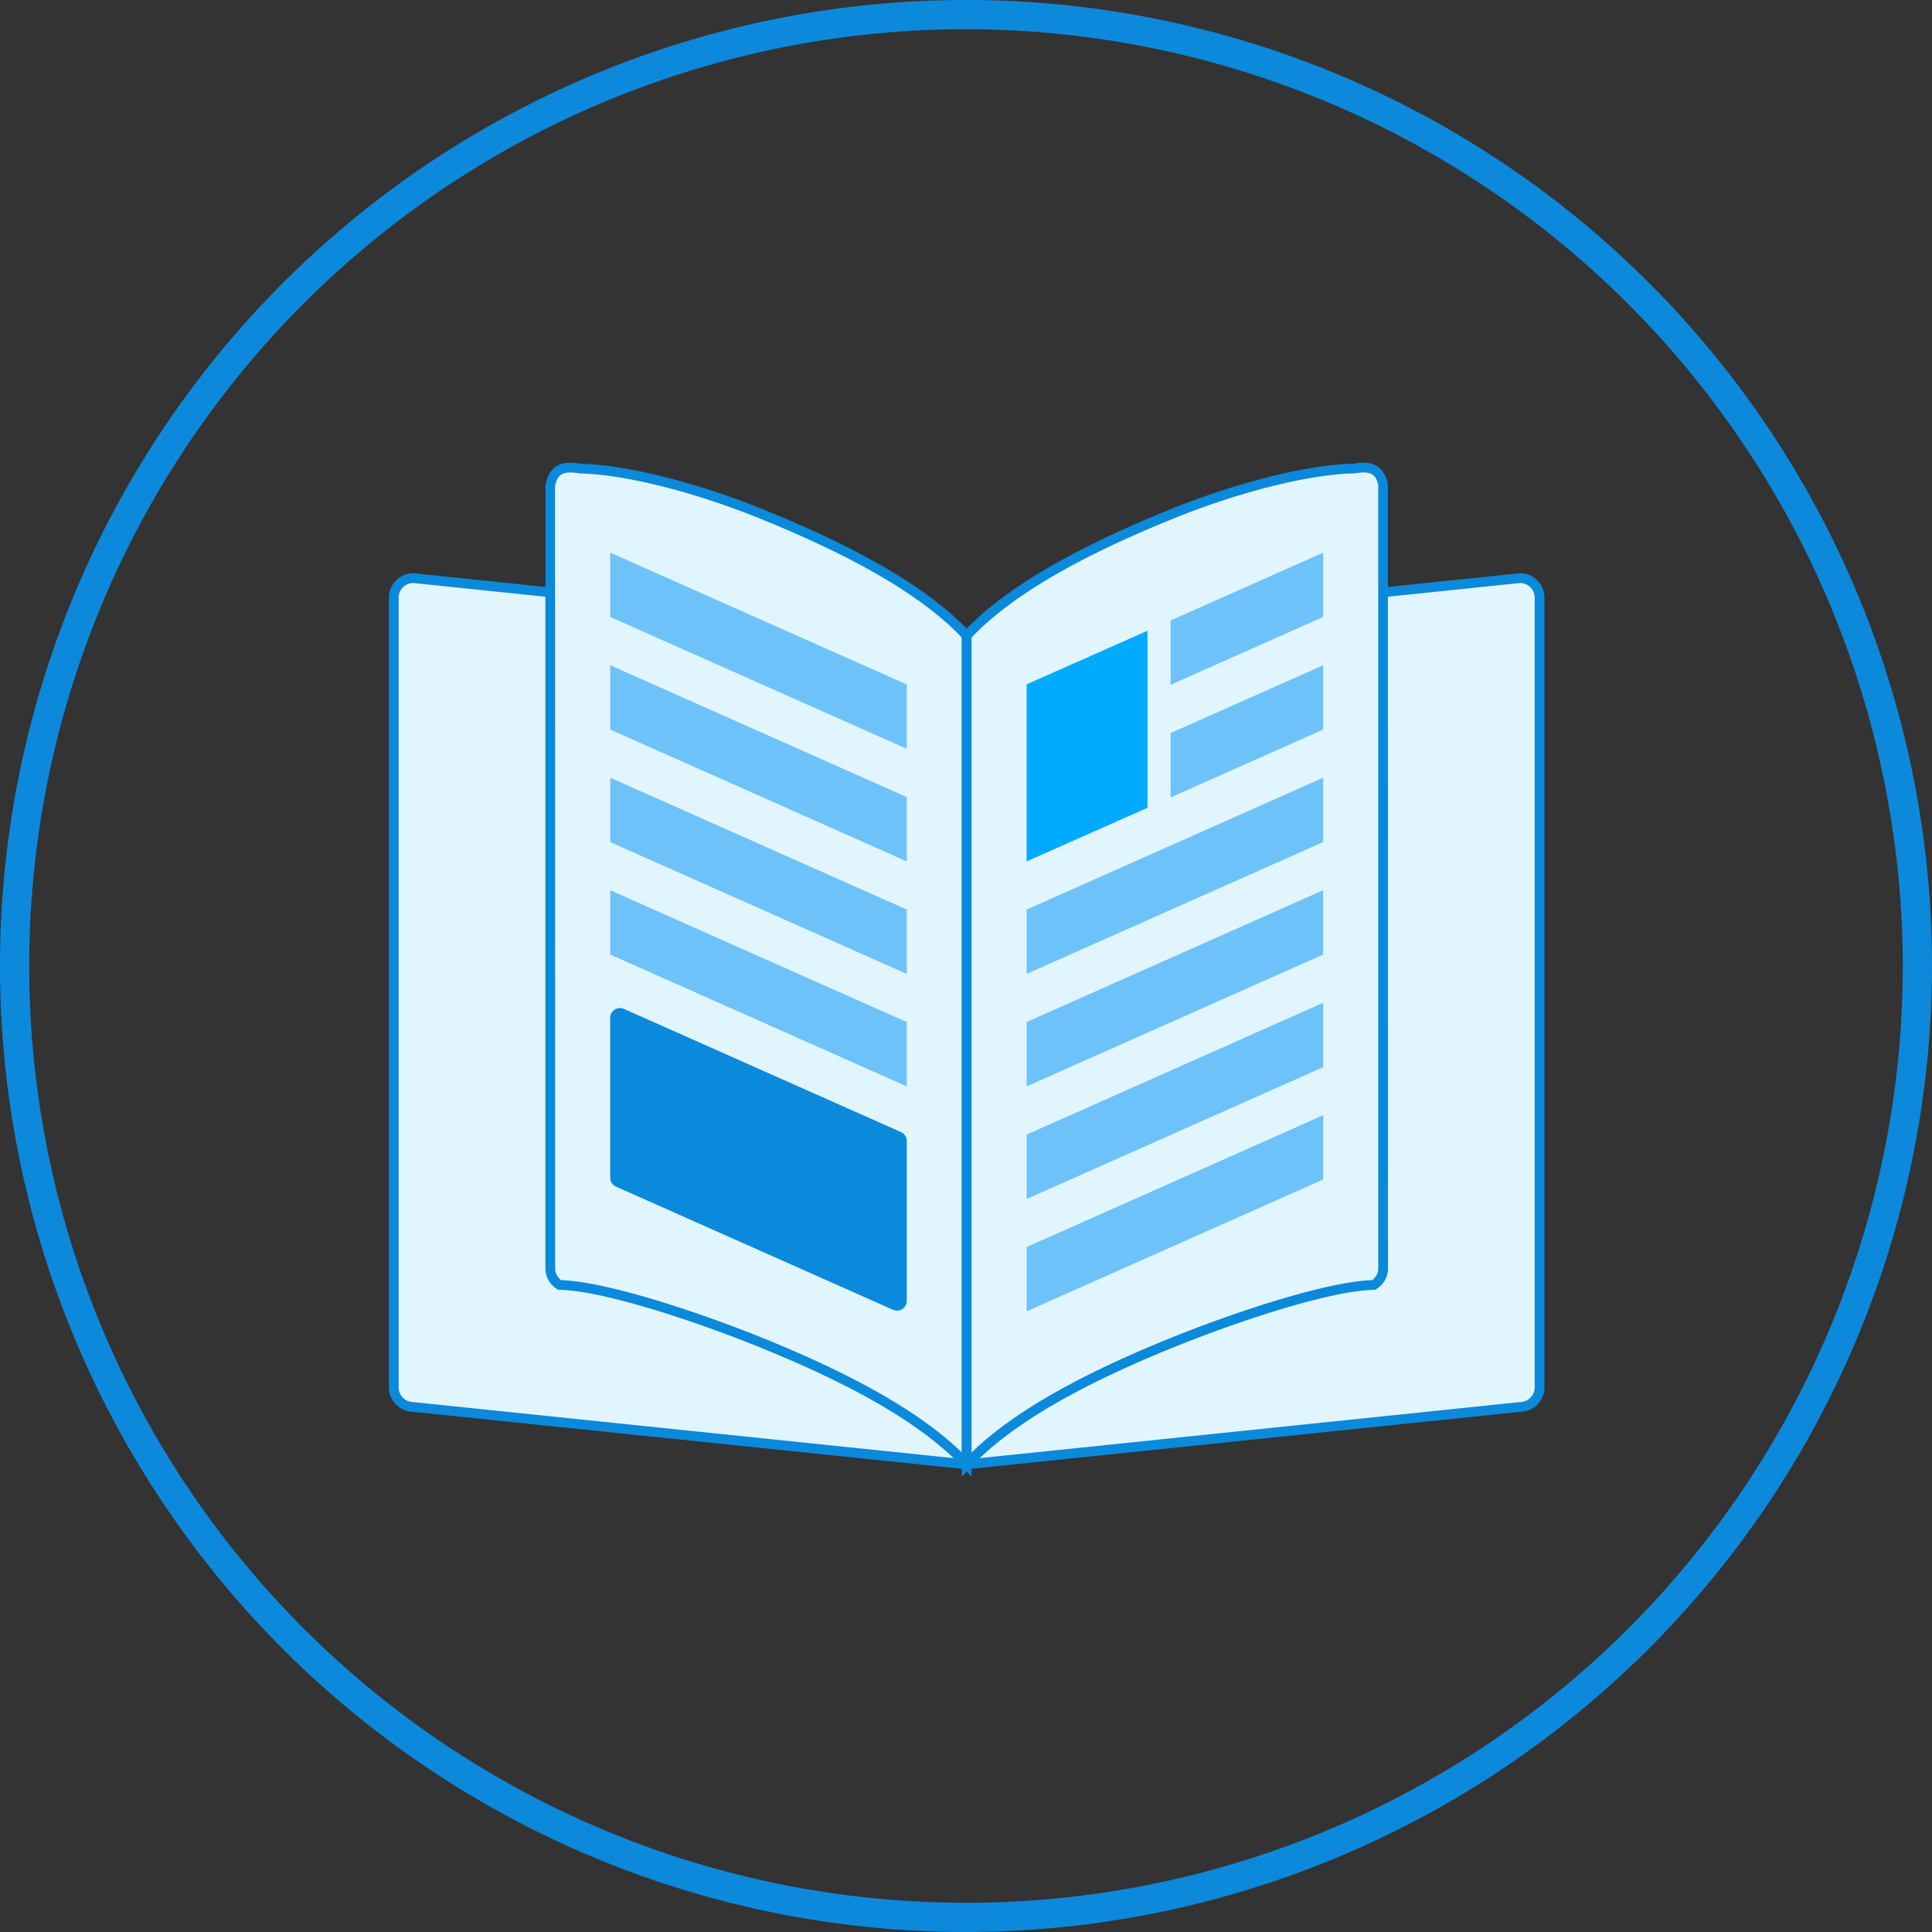 <svg xmlns="http://www.w3.org/2000/svg" width="198.315" height="198.315" viewBox="0 0 198.315 198.315"><rect x="0" y="0" width="198.315" height="198.315" fill="#333333" stroke="none"/><title>agency-ebook</title><path d="M42.526,59.35,99.228,65.243v85.072l-56.906-5.903a2,2,0,0,1-1.898-1.997V61.348A2,2,0,0,1,42.526,59.35Z" fill="#e1f5ff"/><path d="M99.728,150.87,42.27,144.909a2.492,2.492,0,0,1-2.346-2.494V61.348a2.476,2.476,0,0,1,.778-1.812,2.393,2.393,0,0,1,1.849-.684l.026.002,57.15,5.939ZM42.421,59.848a1.501,1.501,0,0,0-1.497,1.5V142.415a1.499,1.499,0,0,0,1.423,1.498l56.381,5.848V65.694L42.487,59.85C42.465,59.849,42.442,59.848,42.421,59.848Z" fill="#0b89db"/><path d="M155.93,59.35,99.228,65.243v85.072l56.906-5.903a2,2,0,0,0,1.898-1.997V61.348A2,2,0,0,0,155.93,59.35Z" fill="#e1f5ff"/><path d="M98.728,150.87V64.792l.448-.046,56.73-5.894a2.449,2.449,0,0,1,1.849.684,2.476,2.476,0,0,1,.778,1.812V142.415a2.499,2.499,0,0,1-2.373,2.496Zm1-85.176v84.066l56.355-5.846a1.507,1.507,0,0,0,1.45-1.5V61.348a1.485,1.485,0,0,0-.467-1.087,1.444,1.444,0,0,0-1.097-.411Z" fill="#0b89db"/><path d="M57.441,131.9a2,2,0,0,1-.958-1.707V49.808c.326-1.707,1.349-2.003,3.043-1.707,4.374.065,11.503,1.787,18.33,4.53,11.591,4.658,17.811,8.806,21.372,12.611v85.072c-3.561-3.806-9.781-7.954-21.372-12.612C71.03,134.961,61.815,131.965,57.441,131.9Z" fill="#e1f5ff"/><path d="M99.728,151.582l-.865-.925c-4.007-4.284-10.939-8.369-21.193-12.489-7.032-2.826-16.017-5.705-20.235-5.768l-.136-.002-.117-.071a2.516,2.516,0,0,1-1.197-2.134V49.809c.458-2.444,2.183-2.454,3.629-2.199,4.428.059,11.692,1.851,18.43,4.559,10.391,4.175,17.439,8.34,21.551,12.733l.135.144Zm-42.13-20.179c4.403.127,13.406,3.009,20.444,5.837,9.696,3.896,16.482,7.782,20.686,11.854V65.441c-4.028-4.232-10.92-8.273-21.059-12.346-6.633-2.665-13.757-4.43-18.15-4.494-1.696-.29-2.3.025-2.544,1.301l.009,80.291A1.51,1.51,0,0,0,57.598,131.403Z" fill="#0b89db"/><polygon points="93.075 70.259 62.637 56.727 62.637 63.331 93.075 76.863 93.075 70.259" fill="#6ec2fa"/><polygon points="93.075 81.817 62.637 68.285 62.637 74.889 93.075 88.421 93.075 81.817" fill="#6ec2fa"/><polygon points="93.075 93.364 62.637 79.832 62.637 86.436 93.075 99.968 93.075 93.364" fill="#6ec2fa"/><polygon points="93.075 104.91 62.637 91.378 62.637 97.983 93.075 111.515 93.075 104.91" fill="#6ec2fa"/><path d="M92.481,116.204,64.043,103.561a1,1,0,0,0-1.406.914v16.416a1,1,0,0,0,.594.914l28.438,12.643a1,1,0,0,0,1.406-.914V117.118A1,1,0,0,0,92.481,116.204Z" fill="#0b89db"/><path d="M141.015,131.9a2,2,0,0,0,.958-1.707V49.808c-.326-1.707-1.349-2.003-3.042-1.707-4.374.065-11.503,1.787-18.33,4.53-11.591,4.658-17.811,8.806-21.372,12.611v85.072c3.561-3.806,9.781-7.954,21.372-12.612C127.426,134.961,136.641,131.965,141.015,131.9Z" fill="#e1f5ff"/><path d="M98.728,151.582V65.046l.135-.144c4.112-4.394,11.161-8.559,21.551-12.733,6.737-2.708,14.003-4.5,18.509-4.566,1.372-.247,3.093-.237,3.541,2.113l.009,80.479a2.515,2.515,0,0,1-1.196,2.134l-.117.071-.136.002c-4.22.062-13.204,2.941-20.236,5.768-10.253,4.119-17.184,8.205-21.193,12.489Zm1-86.141v83.653c4.204-4.072,10.99-7.959,20.686-11.854,7.038-2.828,16.041-5.71,20.445-5.837a1.509,1.509,0,0,0,.613-1.21V49.809c-.234-1.181-.825-1.496-2.456-1.215-4.473.072-11.597,1.837-18.23,4.502C110.649,57.169,103.758,61.209,99.728,65.441Z" fill="#0b89db"/><polygon points="120.158 63.69 135.819 56.727 135.819 63.331 120.158 70.294 120.158 63.69" fill="#6ec2fa"/><polygon points="105.381 93.364 135.819 79.832 135.819 86.436 105.381 99.968 105.381 93.364" fill="#6ec2fa"/><polygon points="105.381 104.91 135.819 91.378 135.819 97.983 105.381 111.515 105.381 104.91" fill="#6ec2fa"/><polygon points="105.381 116.468 135.819 102.936 135.819 109.541 105.381 123.073 105.381 116.468" fill="#6ec2fa"/><polygon points="105.381 128.004 135.819 114.472 135.819 121.076 105.381 134.608 105.381 128.004" fill="#6ec2fa"/><polygon points="105.381 70.246 117.786 64.744 117.786 82.919 105.381 88.421 105.381 70.246" fill="#0af"/><polygon points="120.158 75.248 135.819 68.285 135.819 74.889 120.158 81.852 120.158 75.248" fill="#6ec2fa"/><path d="M99.157,198.315a99.158,99.158,0,1,1,99.158-99.157A99.269,99.269,0,0,1,99.157,198.315ZM99.157,3a96.158,96.158,0,1,0,96.158,96.158A96.267,96.267,0,0,0,99.157,3Z" fill="#0c89db"/></svg>
